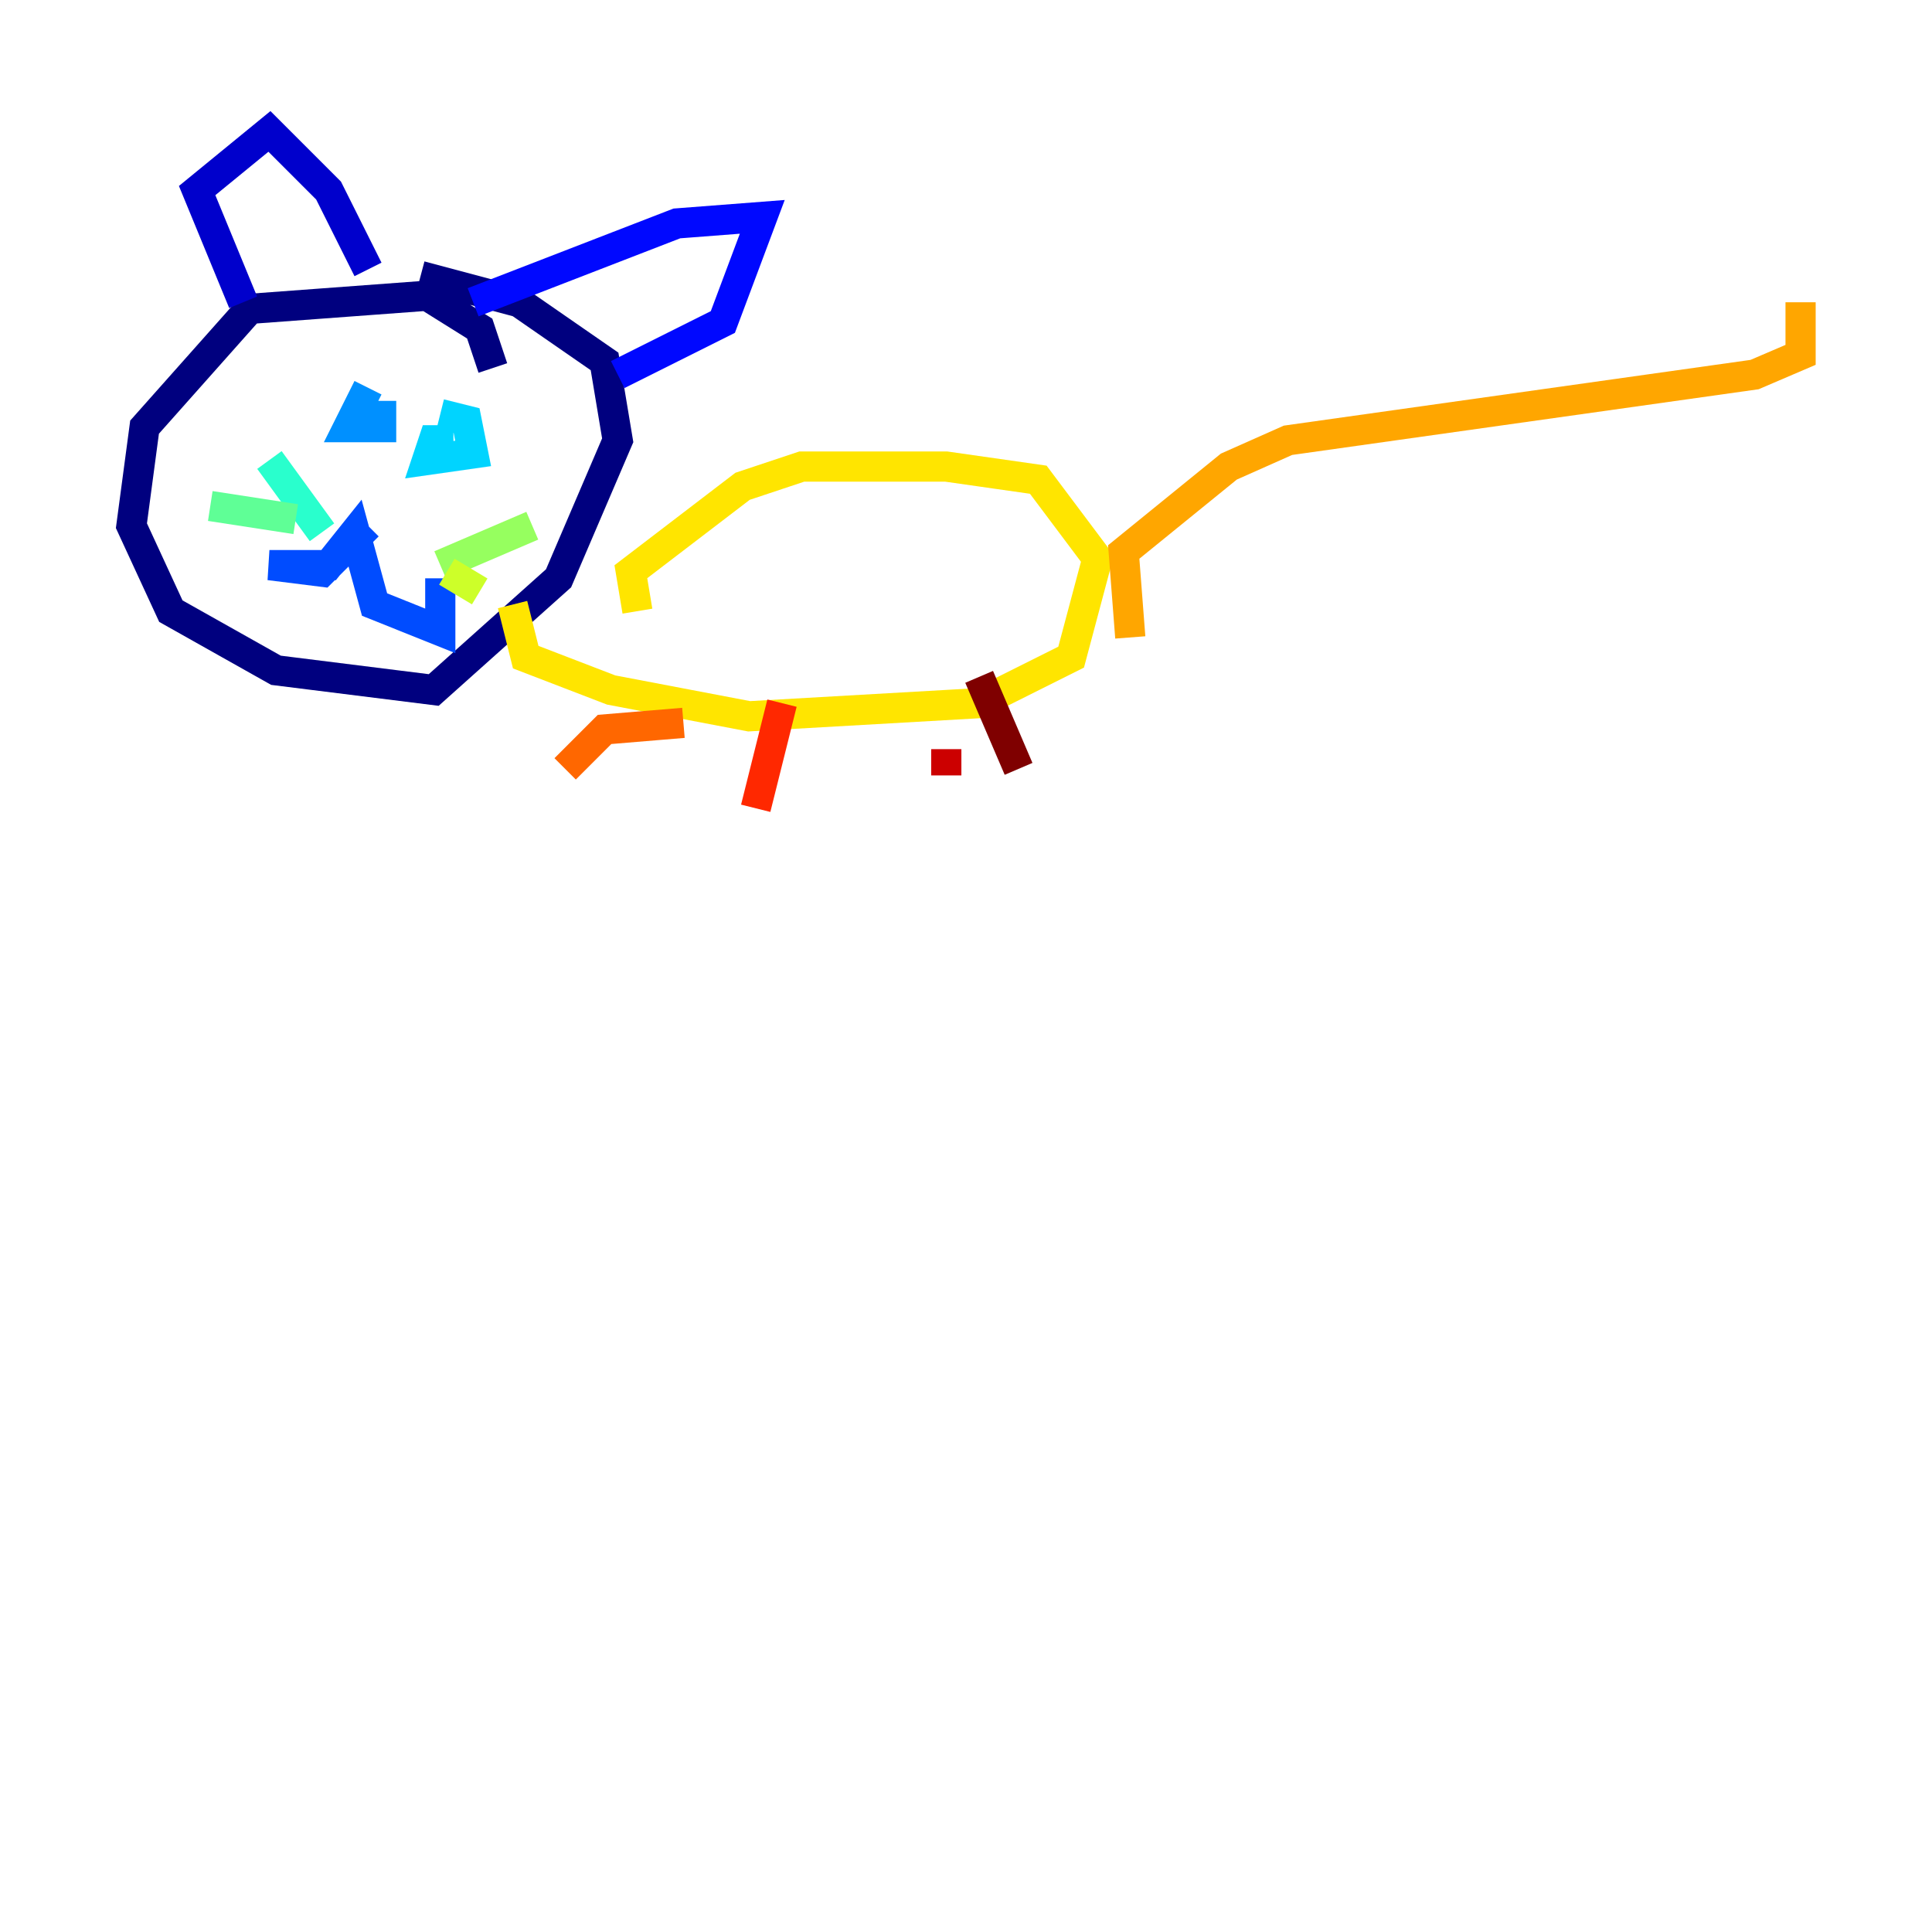 <?xml version="1.0" encoding="utf-8" ?>
<svg baseProfile="tiny" height="128" version="1.2" viewBox="0,0,128,128" width="128" xmlns="http://www.w3.org/2000/svg" xmlns:ev="http://www.w3.org/2001/xml-events" xmlns:xlink="http://www.w3.org/1999/xlink"><defs /><polyline fill="none" points="32.653,24.381 31.782,21.769 28.299,19.592 16.544,20.463 9.578,28.299 8.707,34.83 11.32,40.49 18.286,44.408 28.735,45.714 37.007,38.313 40.925,29.17 40.054,23.946 34.395,20.027 27.864,18.286" stroke="#00007f" stroke-width="2" /><polyline fill="none" points="16.109,20.027 13.061,12.626 17.85,8.707 21.769,12.626 24.381,17.85" stroke="#0000cc" stroke-width="2" /><polyline fill="none" points="31.347,20.027 44.843,14.803 50.503,14.367 47.891,21.333 40.925,24.816" stroke="#0008ff" stroke-width="2" /><polyline fill="none" points="24.381,34.83 21.333,37.878 17.85,37.442 21.769,37.442 23.51,35.265 24.816,40.054 29.17,41.796 29.17,38.313" stroke="#004cff" stroke-width="2" /><polyline fill="none" points="24.381,25.687 23.075,28.299 25.252,28.299 25.252,26.558" stroke="#0090ff" stroke-width="2" /><polyline fill="none" points="30.041,29.17 28.735,29.17 28.299,30.476 31.347,30.041 30.912,27.864 29.17,27.429" stroke="#00d4ff" stroke-width="2" /><polyline fill="none" points="21.333,35.265 17.85,30.476" stroke="#29ffcd" stroke-width="2" /><polyline fill="none" points="19.592,34.395 13.932,33.524" stroke="#5fff96" stroke-width="2" /><polyline fill="none" points="29.17,37.442 35.265,34.83" stroke="#96ff5f" stroke-width="2" /><polyline fill="none" points="29.605,37.878 31.782,39.184" stroke="#cdff29" stroke-width="2" /><polyline fill="none" points="33.959,40.054 34.83,43.537 40.49,45.714 49.633,47.456 64.871,46.585 70.966,43.537 72.707,37.007 68.789,31.782 62.694,30.912 53.116,30.912 49.197,32.218 41.796,37.878 42.231,40.49" stroke="#ffe500" stroke-width="2" /><polyline fill="none" points="74.884,42.231 74.449,36.571 81.415,30.912 85.333,29.17 116.245,24.816 119.293,23.51 119.293,20.027" stroke="#ffa600" stroke-width="2" /><polyline fill="none" points="45.279,47.891 40.054,48.327 37.442,50.939" stroke="#ff6700" stroke-width="2" /><polyline fill="none" points="51.809,46.585 50.068,53.551" stroke="#ff2800" stroke-width="2" /><polyline fill="none" points="62.694,49.633 62.694,51.374" stroke="#cc0000" stroke-width="2" /><polyline fill="none" points="64.871,44.843 67.483,50.939" stroke="#7f0000" stroke-width="2" /></svg>